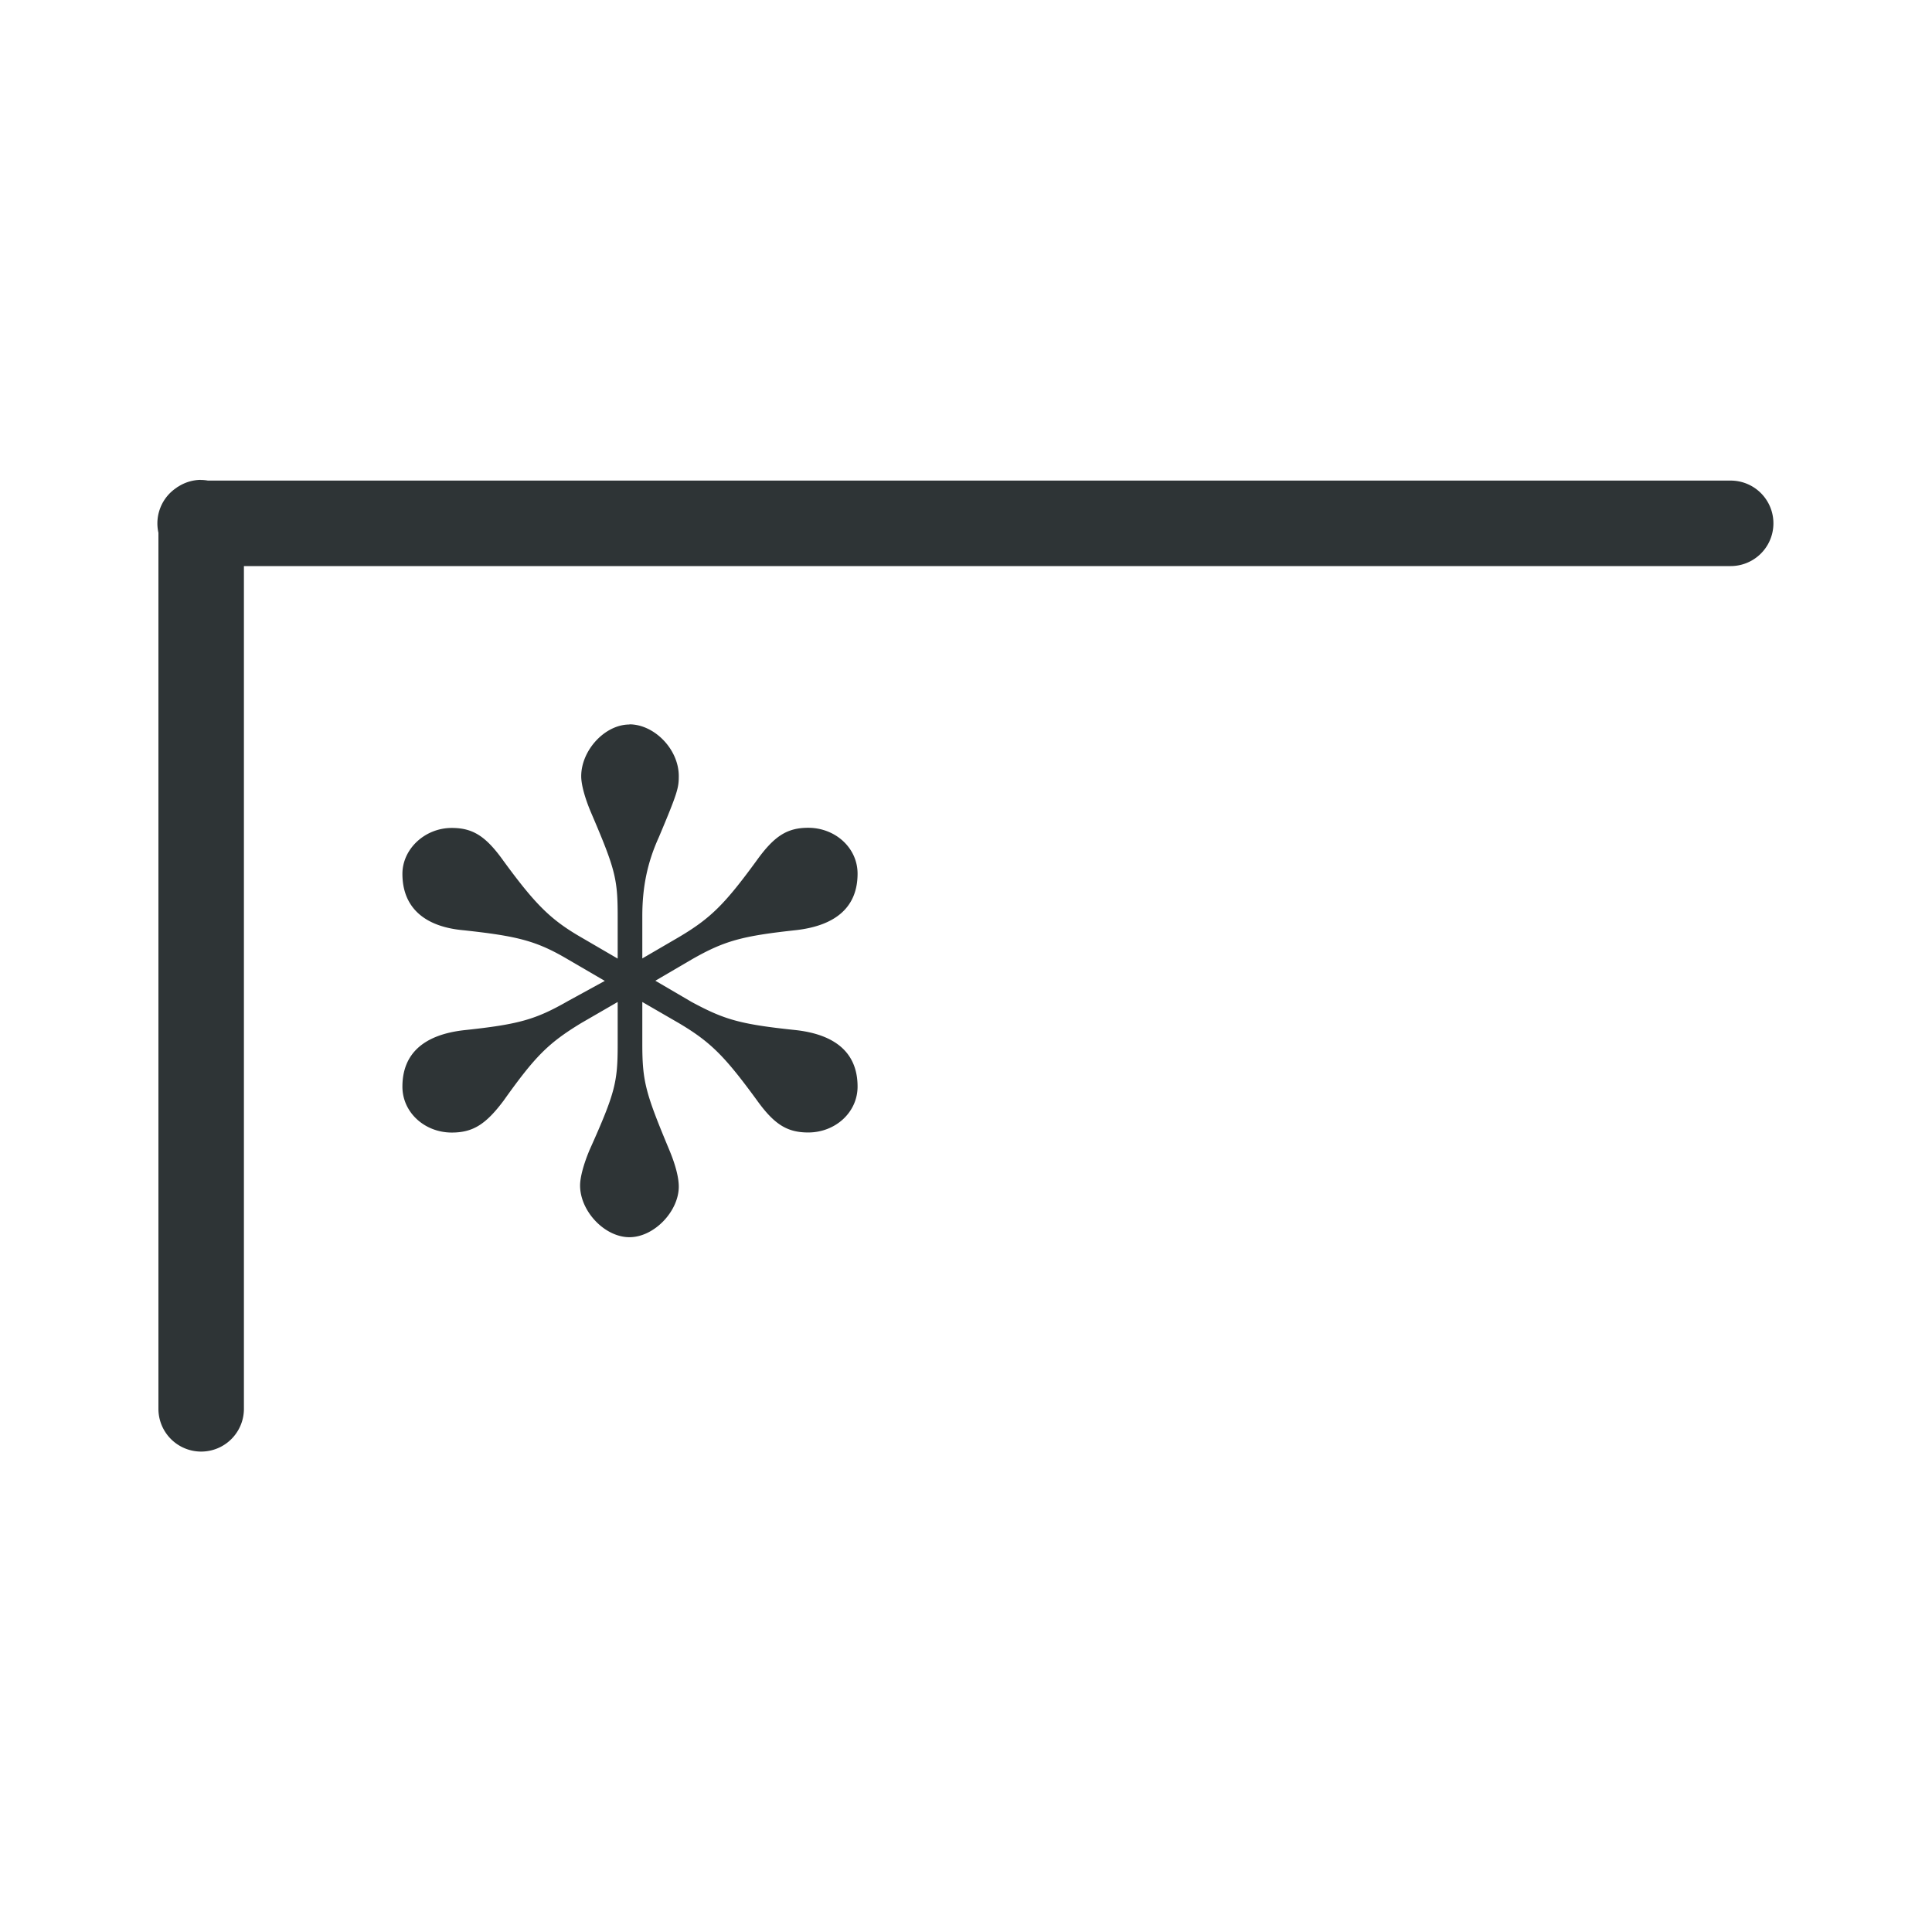 <?xml version="1.0" encoding="UTF-8"?>
<svg width="24" height="24" version="1.2" xmlns="http://www.w3.org/2000/svg"><path d="m2.492 5.961a0.531 0.531 0 0 0-0.275 0.082 0.531 0.531 0 0 0-0.02 0.012 0.531 0.531 0 0 0-0.004 0.004 0.531 0.531 0 0 0-0.225 0.559v10.883a0.531 0.531 0 1 0 1.062 0v-10.469h18.469a0.531 0.531 0 1 0 0-1.062h-18.916a0.531 0.531 0 0 0-0.092-0.008zm5.328 3.039c-0.307 0-0.6 0.321-0.6 0.643 0 0.102 0.044 0.264 0.117 0.439 0.307 0.716 0.336 0.833 0.336 1.301v0.525l-0.453-0.264c-0.38-0.219-0.57-0.409-0.965-0.949-0.219-0.307-0.38-0.41-0.643-0.41-0.336 0-0.613 0.263-0.613 0.57 0 0.409 0.263 0.657 0.76 0.701 0.672 0.073 0.906 0.131 1.301 0.365l0.453 0.264-0.453 0.248c-0.409 0.234-0.614 0.292-1.301 0.365-0.497 0.058-0.76 0.292-0.76 0.701 0 0.321 0.277 0.57 0.613 0.57 0.263 0 0.423-0.102 0.643-0.395 0.395-0.555 0.556-0.716 0.965-0.965l0.453-0.262v0.525c0 0.468-0.028 0.598-0.35 1.315-0.073 0.175-0.117 0.337-0.117 0.439 0 0.321 0.306 0.643 0.613 0.643s0.613-0.322 0.613-0.629c0-0.117-0.044-0.278-0.117-0.453-0.292-0.701-0.336-0.847-0.336-1.315v-0.525l0.453 0.262c0.395 0.234 0.57 0.411 0.965 0.951 0.219 0.307 0.38 0.408 0.643 0.408 0.336 0 0.613-0.249 0.613-0.57 0-0.409-0.263-0.643-0.76-0.701-0.701-0.073-0.892-0.13-1.301-0.35l-0.451-0.264 0.451-0.264c0.409-0.234 0.629-0.292 1.301-0.365 0.497-0.058 0.76-0.292 0.76-0.701 0-0.321-0.277-0.57-0.613-0.57-0.263 0-0.423 0.103-0.643 0.41-0.395 0.541-0.57 0.715-0.965 0.949l-0.453 0.264v-0.525c0-0.351 0.059-0.659 0.205-0.98 0.234-0.555 0.248-0.614 0.248-0.76 0-0.336-0.306-0.643-0.613-0.643z" color="#000000" color-rendering="auto" dominant-baseline="auto" fill="#2e3436" image-rendering="auto" shape-rendering="auto" solid-color="#000000" style="font-feature-settings:normal;font-variant-alternates:normal;font-variant-caps:normal;font-variant-ligatures:normal;font-variant-numeric:normal;font-variant-position:normal;isolation:auto;mix-blend-mode:normal;shape-padding:0;text-decoration-color:#000000;text-decoration-line:none;text-decoration-style:solid;text-indent:0;text-orientation:mixed;text-transform:none;white-space:normal"/></svg>
